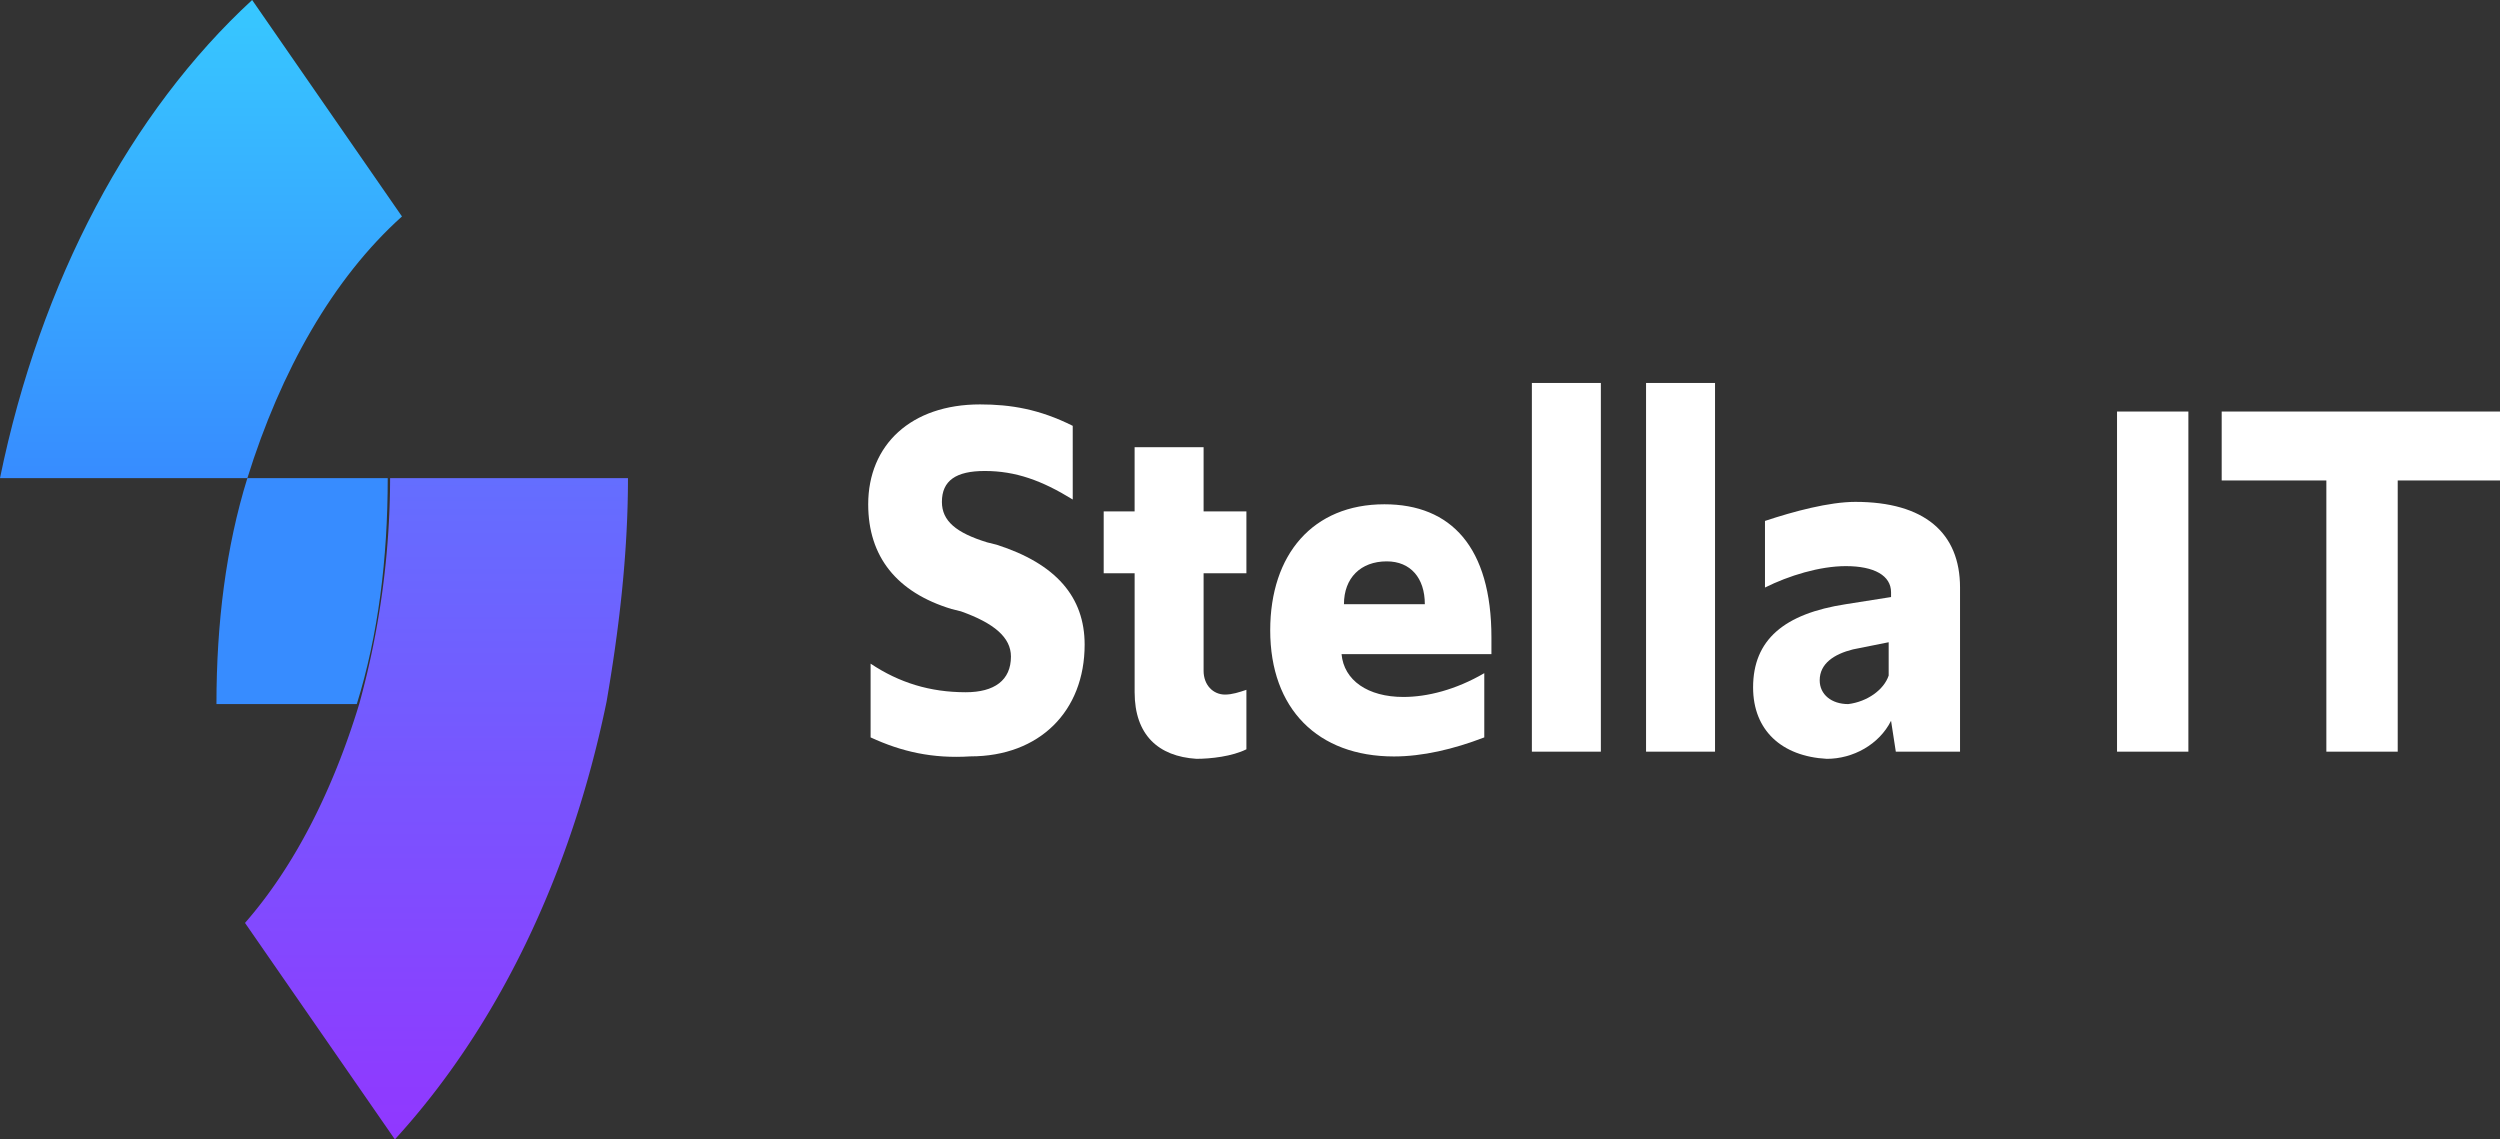 <svg id="Layer_1" data-name="Layer 1" xmlns="http://www.w3.org/2000/svg" xmlns:xlink="http://www.w3.org/1999/xlink" viewBox="0 0 2885.77 1315.21"><rect x="0" y="0" width="2885.77" height="1315.21" fill="#333333" stroke="none"/><defs><linearGradient id="무제_그라디언트" x1="232.01" y1="-501.89" x2="232.01" y2="50" gradientTransform="matrix(1, 0, 0, -1, 0, 50)" gradientUnits="userSpaceOnUse"><stop offset="0" stop-color="#378cff"/><stop offset="1" stop-color="#37c8ff"/></linearGradient><linearGradient id="무제_그라디언트_2" x1="503.84" y1="-1267.95" x2="503.84" y2="-502.41" gradientTransform="matrix(1, 0, 0, -1, 0, 50)" gradientUnits="userSpaceOnUse"><stop offset="0" stop-color="#9137ff"/><stop offset="1" stop-color="#646eff"/></linearGradient></defs><path d="M285.56,551.89H0C46.68,324,151,129.05,291.05,0L464,249.86C384.4,321.25,324,428.33,285.56,551.89Z" fill="url(#무제_그라디언트)"/><path d="M411.86,812.74c24.71-79.63,35.69-167.49,35.69-260.85h-162c-24.72,79.63-35.7,167.49-35.7,260.85Z" fill="#378cff"/><path d="M724.87,551.89H450.3a981.82,981.82,0,0,1-35.69,260.85c-30.21,98.84-74.14,186.71-131.8,252.6l173,249.87C573.86,1186.16,659,1010.43,700.16,810,713.89,730.37,724.87,642.5,724.87,551.89Z" fill="url(#무제_그라디언트_2)"/><path d="M1004.94,851.18V766.06c33,22,68.64,33,109.83,33,33,0,52.17-13.73,52.17-41.19,0-22-19.22-38.44-57.66-52.17l-11-2.74c-63.15-19.22-96.1-60.41-96.1-120.81,0-68.65,49.43-115.33,129-115.33,35.7,0,68.65,5.5,107.09,24.72V576.6c-35.7-22-65.9-32.94-101.6-32.94-33,0-49.42,11-49.42,35.69,0,22,16.47,35.69,52.17,46.68l11,2.74c68.65,22,101.59,60.41,101.59,115.32,0,76.88-52.16,129-131.79,129C1076.33,875.89,1040.63,867.65,1004.94,851.18Z" fill="#fff"/><path d="M1309.71,799V661.72H1274V590.33h35.69V516.2h79.63v74.13h49.42v71.39h-49.42V774.3c0,16.47,11,27.45,24.71,27.45,8.24,0,16.48-2.74,24.71-5.49v68.65c-16.47,8.23-41.18,11-57.66,11C1337.17,873.14,1309.71,848.43,1309.71,799Z" fill="#fff"/><path d="M1466.22,727.62c0-87.86,49.42-145.52,131.8-145.52,76.88,0,123.55,49.42,123.55,153.76v19.22h-173c2.75,30.2,30.21,49.42,71.39,49.42,27.46,0,60.41-8.24,93.36-27.46v74.14c-35.7,13.73-71.39,22-104.34,22C1521.14,873.14,1466.22,818.23,1466.22,727.62Zm85.12-30.2h93.35c0-30.21-16.47-49.43-43.93-49.43C1570.56,648,1551.34,667.21,1551.34,697.42Z" fill="#fff"/><path d="M1768.25,442.06h79.63V867.65h-79.63Z" fill="#fff"/><path d="M1900.05,442.06h79.62V867.65h-79.62Z" fill="#fff"/><path d="M2023.61,793.52c0-54.92,35.69-85.12,107.08-96.1l52.17-8.24v-5.49c0-19.22-19.22-30.21-52.17-30.21-30.2,0-65.9,11-93.36,24.72V601.32c33-11,74.14-22,104.34-22,79.63,0,120.81,35.69,120.81,98.85V867.65h-74.13L2182.86,832c-13.73,27.45-43.93,43.93-74.14,43.93C2056.55,873.14,2023.61,842.94,2023.61,793.52Zm156.5-13.73V741.35l-41.18,8.24c-22,5.49-38.44,16.47-38.44,35.69,0,16.47,13.72,27.46,32.94,27.46C2155.4,810,2174.62,796.26,2180.11,779.79Z" fill="#fff"/><path d="M2443.7,475h82.37V867.65H2443.7Z" fill="#fff"/><path d="M2682.58,554.64H2564.51V475h321.26v79.63H2767.7v313h-82.37v-313Z" fill="#fff"/></svg>